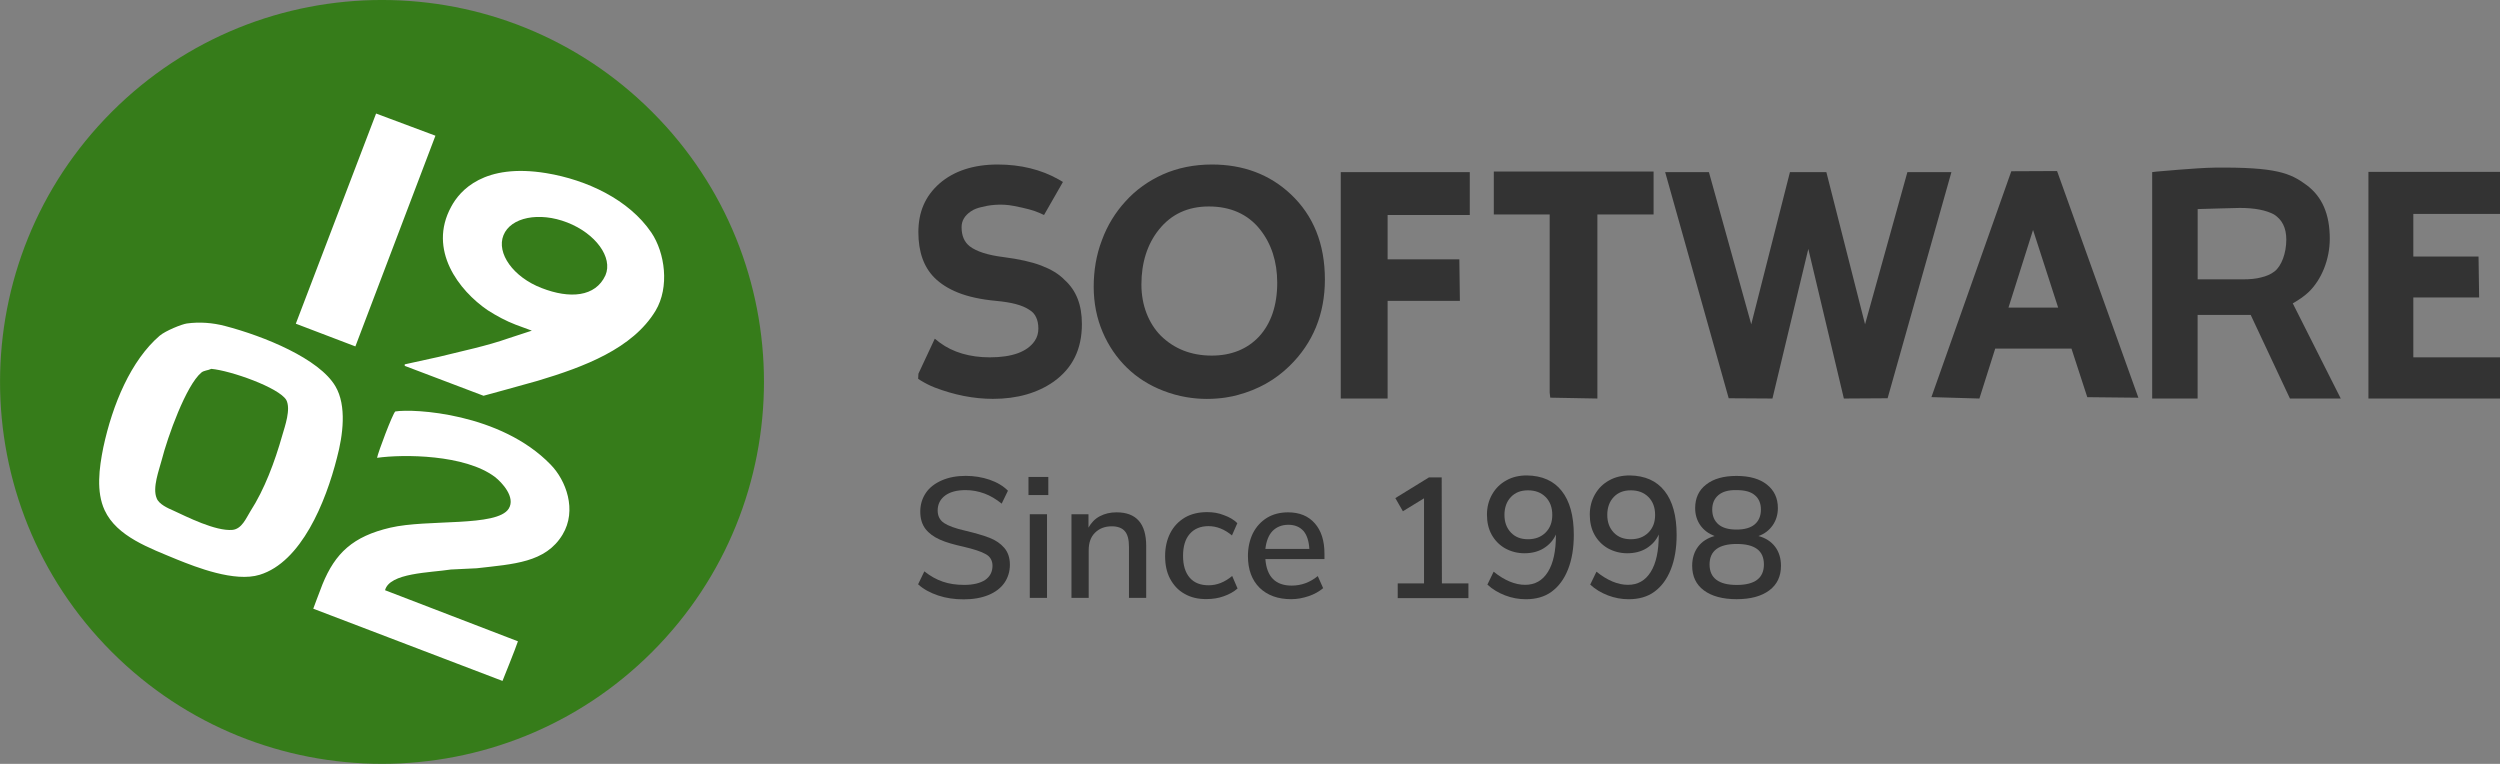 <?xml version="1.0" encoding="utf-8"?>
<!-- Generator: Adobe Illustrator 22.1.0, SVG Export Plug-In . SVG Version: 6.00 Build 0)  -->
<svg version="1.1" xmlns="http://www.w3.org/2000/svg" xmlns:xlink="http://www.w3.org/1999/xlink" x="0px" y="0px"
	 viewBox="0 0 46 14.055" style="enable-background:new 0 0 46 14.055;" xml:space="preserve">
<rect x="0" y="0" width="46" height="14.055" fill="#808080" stroke="none"/>
<style type="text/css">
	.st0{fill:#FFFFFF;}
	.st1{fill:#367C1A;}
	.st2{fill:#333333;}
</style>
<g id="Layer_1">
</g>
<g id="Layer_3">
</g>
<g id="Layer_2">
</g>
<g id="Layer_4">
	<g>
		<g>
			<g>
				<ellipse class="st0" cx="7.007" cy="7.323" rx="6.317" ry="5.991"/>
				<g>
					<path class="st1" d="M10.438,4.094C9.92,3.892,9.397,3.998,9.264,4.328s0.179,0.771,0.702,0.972
						c0.518,0.202,0.991,0.165,1.174-0.234C11.282,4.736,10.957,4.296,10.438,4.094z"/>
					<path class="st1" d="M3.888,6.787C3.819,6.819,3.755,6.814,3.704,6.856c-0.28,0.234-0.619,1.179-0.729,1.61
						C2.929,8.645,2.8,8.975,2.883,9.168c0.041,0.11,0.206,0.183,0.312,0.229c0.239,0.11,0.771,0.381,1.083,0.353
						c0.174-0.018,0.252-0.22,0.33-0.344c0.257-0.399,0.445-0.899,0.587-1.399C5.241,7.846,5.356,7.53,5.268,7.36
						C5.131,7.131,4.245,6.819,3.888,6.787z"/>
					<path class="st1" d="M11.998,2.057c-2.743-2.743-7.197-2.743-9.94,0s-2.743,7.197,0,9.94s7.197,2.743,9.94,0
						S14.746,4.801,11.998,2.057z M6.92,2.089l1.092,0.408L6.539,6.374L5.443,5.956L6.92,2.089z M4.778,10.576
						c-0.459,0.142-1.174-0.142-1.518-0.28c-0.505-0.211-1.11-0.422-1.335-0.908C1.768,9.048,1.823,8.617,1.901,8.232
						c0.17-0.794,0.509-1.601,1.037-2.055c0.11-0.092,0.404-0.211,0.5-0.225C3.672,5.92,3.911,5.938,4.14,5.998
						c0.72,0.188,1.734,0.601,2.032,1.11C6.383,7.466,6.31,8.012,6.2,8.424C5.993,9.241,5.544,10.342,4.778,10.576z M10.351,9.837
						c-0.312,0.518-0.904,0.541-1.578,0.619l-0.477,0.023c-0.385,0.06-1.128,0.06-1.211,0.381l2.445,0.94
						c-0.041,0.128-0.284,0.729-0.284,0.729L5.764,11.2c0,0,0.11-0.298,0.17-0.45c0.234-0.573,0.56-0.881,1.248-1.041
						C7.869,9.548,9.145,9.7,9.36,9.36c0.133-0.211-0.128-0.486-0.252-0.583C8.557,8.36,7.42,8.356,6.938,8.424
						c0.018-0.101,0.284-0.807,0.335-0.853c0.335-0.055,1.94,0.028,2.858,0.977C10.415,8.837,10.622,9.388,10.351,9.837z
						 M9.892,7.007C9.654,7.076,8.897,7.282,8.897,7.282l-1.45-0.55V6.704l0.628-0.138c0.44-0.11,0.872-0.197,1.289-0.344
						l0.422-0.138l-0.298-0.11C9.31,5.906,9.14,5.814,8.975,5.709c-0.532-0.362-1.106-1.11-0.674-1.904
						c0.161-0.303,0.606-0.807,1.752-0.619c0.748,0.124,1.518,0.486,1.931,1.092c0.252,0.372,0.339,1.005,0.078,1.44
						C11.64,6.415,10.75,6.75,9.892,7.007z"/>
				</g>
			</g>
		</g>
		<g>
			<g>
				<path class="st2" d="M22.301,3.027c-0.332,0-0.634,0.062-0.904,0.182c-0.265,0.119-0.499,0.286-0.686,0.494
					c-0.187,0.203-0.338,0.447-0.436,0.717c-0.104,0.27-0.151,0.561-0.151,0.857c0,0.301,0.057,0.582,0.166,0.836
					c0.109,0.255,0.26,0.473,0.447,0.655c0.187,0.182,0.41,0.322,0.665,0.421c0.291,0.114,0.571,0.151,0.805,0.151
					c0.26,0,0.462-0.042,0.571-0.073c0.369-0.099,0.686-0.275,0.951-0.535c0.431-0.421,0.649-0.956,0.649-1.59
					c0-0.655-0.213-1.179-0.629-1.569C23.361,3.208,22.873,3.027,22.301,3.027z M23.501,5.203c0,0.416-0.114,0.748-0.332,0.987
					c-0.218,0.234-0.514,0.353-0.873,0.353c-0.379,0-0.691-0.125-0.935-0.364c-0.114-0.114-0.203-0.255-0.265-0.416
					c-0.062-0.161-0.094-0.338-0.094-0.53c0-0.4,0.109-0.743,0.322-1.008c0.229-0.286,0.535-0.426,0.919-0.426
					c0.395,0,0.717,0.14,0.94,0.421C23.392,4.481,23.501,4.814,23.501,5.203z"/>
				<polygon class="st2" points="24.67,7.333 25.532,7.333 25.532,5.536 26.862,5.536 26.852,4.772 25.532,4.772 25.532,3.956 
					27.044,3.956 27.044,3.167 24.67,3.167 				"/>
				<polygon class="st2" points="27.486,3.946 28.514,3.946 28.514,7.224 28.525,7.317 29.392,7.333 29.392,3.946 30.426,3.946 
					30.426,3.156 27.486,3.156 				"/>
				<path class="st2" d="M37.008,3.151l-1.47,4.156l0.883,0.026l0.291-0.919h1.403l0.291,0.894l0.94,0.01l-1.496-4.171L37.008,3.151
					L37.008,3.151z M37.87,5.66h-0.914l0.452-1.429L37.87,5.66z"/>
				<path class="st2" d="M42.478,5.375c0.239-0.229,0.39-0.603,0.39-0.982c0-0.452-0.14-0.774-0.426-0.987
					c-0.301-0.223-0.561-0.332-1.678-0.322c-0.379,0.005-1.049,0.073-1.081,0.073L39.6,3.167v4.166h0.836V5.795h0.977l0.722,1.538
					h0.935l-0.883-1.751C42.296,5.52,42.395,5.453,42.478,5.375z M42.068,4.408c0,0.249-0.088,0.488-0.218,0.587
					c-0.068,0.052-0.151,0.088-0.244,0.109c-0.094,0.026-0.208,0.036-0.343,0.036h-0.826V3.847c0.208-0.005,0.691-0.021,0.774-0.021
					c0.281,0,0.483,0.042,0.629,0.119C41.99,4.04,42.068,4.19,42.068,4.408z"/>
				<polygon class="st2" points="46,3.936 46,3.162 43.579,3.162 43.579,7.333 46,7.333 46,6.575 44.405,6.575 44.405,5.473 
					45.616,5.473 45.605,4.72 44.405,4.72 44.405,3.936 				"/>
				<polygon class="st2" points="35.096,3.167 34.317,5.967 33.605,3.167 32.935,3.167 32.223,5.967 31.444,3.167 30.639,3.167 
					31.808,7.328 32.613,7.333 33.273,4.58 33.927,7.333 34.732,7.328 35.906,3.167 				"/>
				<path class="st2" d="M19.158,4.886L19.158,4.886c-0.177-0.068-0.41-0.119-0.696-0.156c-0.291-0.036-0.494-0.104-0.618-0.197
					c-0.099-0.078-0.151-0.192-0.151-0.353c0-0.119,0.057-0.213,0.171-0.291c0.052-0.036,0.119-0.062,0.192-0.078
					c0.114-0.031,0.348-0.073,0.603-0.021c0.213,0.042,0.358,0.078,0.473,0.13l0.078,0.036l0.348-0.608L19.48,3.302
					c-0.322-0.182-0.701-0.275-1.122-0.275c-0.447,0-0.805,0.119-1.07,0.348c-0.265,0.234-0.39,0.525-0.39,0.899
					c0,0.358,0.099,0.639,0.296,0.836c0.109,0.109,0.255,0.203,0.436,0.275c0.182,0.073,0.416,0.125,0.696,0.151
					c0.286,0.026,0.483,0.078,0.608,0.161c0.062,0.036,0.104,0.083,0.13,0.14c0.026,0.052,0.042,0.125,0.042,0.208
					c0,0.083-0.021,0.161-0.068,0.229c-0.135,0.197-0.41,0.301-0.826,0.301c-0.369,0-0.681-0.094-0.919-0.27L17.2,6.232
					l-0.301,0.644l-0.005,0.094l0.047,0.031c0.078,0.047,0.166,0.094,0.26,0.13c0.353,0.135,0.712,0.208,1.07,0.208
					c0.447,0,0.821-0.109,1.117-0.317c0.348-0.249,0.519-0.597,0.519-1.06c0-0.353-0.104-0.618-0.317-0.81
					C19.48,5.037,19.335,4.954,19.158,4.886z"/>
			</g>
		</g>
		<g>
			<path class="st2" d="M17.262,10.957c-0.143-0.048-0.27-0.115-0.369-0.206l0.115-0.238c0.111,0.087,0.222,0.151,0.341,0.19
				c0.115,0.04,0.246,0.059,0.393,0.059c0.167,0,0.293-0.032,0.385-0.091c0.091-0.063,0.135-0.151,0.135-0.262
				c0-0.095-0.044-0.171-0.127-0.214c-0.083-0.048-0.218-0.091-0.405-0.135c-0.178-0.04-0.321-0.079-0.436-0.131
				c-0.115-0.052-0.202-0.115-0.266-0.198c-0.063-0.083-0.095-0.19-0.095-0.317c0-0.131,0.036-0.246,0.103-0.345
				s0.167-0.175,0.293-0.23c0.127-0.056,0.274-0.083,0.44-0.083c0.155,0,0.301,0.024,0.44,0.071c0.139,0.048,0.25,0.115,0.337,0.202
				l-0.115,0.238c-0.103-0.083-0.21-0.147-0.317-0.186s-0.222-0.063-0.345-0.063c-0.159,0-0.286,0.032-0.377,0.099
				c-0.091,0.067-0.139,0.159-0.139,0.278c0,0.099,0.04,0.178,0.119,0.23c0.079,0.052,0.21,0.099,0.385,0.139
				c0.186,0.044,0.333,0.087,0.448,0.131c0.115,0.044,0.206,0.107,0.274,0.186c0.067,0.079,0.103,0.182,0.103,0.309
				c0,0.127-0.036,0.242-0.103,0.337s-0.167,0.171-0.293,0.222c-0.127,0.052-0.278,0.079-0.452,0.079
				C17.564,11.029,17.405,11.005,17.262,10.957z"/>
			<path class="st2" d="M18.924,8.776h0.365v0.333h-0.365V8.776z M18.948,11.001V9.462h0.317v1.539H18.948z"/>
			<path class="st2" d="M21.09,10.045v0.956h-0.317v-0.94c0-0.131-0.024-0.226-0.075-0.286s-0.131-0.091-0.242-0.091
				c-0.127,0-0.23,0.04-0.309,0.119c-0.079,0.079-0.115,0.186-0.115,0.321v0.877h-0.317V9.462h0.313v0.246
				c0.052-0.091,0.119-0.163,0.21-0.21c0.091-0.048,0.194-0.071,0.305-0.071C20.907,9.426,21.09,9.633,21.09,10.045z"/>
			<path class="st2" d="M21.795,10.926c-0.115-0.063-0.202-0.159-0.266-0.278c-0.063-0.119-0.091-0.258-0.091-0.416
				s0.032-0.301,0.095-0.424s0.155-0.218,0.27-0.286c0.115-0.067,0.254-0.099,0.409-0.099c0.107,0,0.21,0.016,0.309,0.056
				c0.099,0.036,0.182,0.083,0.246,0.147l-0.099,0.226c-0.139-0.115-0.282-0.171-0.432-0.171c-0.147,0-0.262,0.048-0.345,0.143
				c-0.083,0.095-0.123,0.23-0.123,0.405c0,0.171,0.04,0.305,0.123,0.401c0.083,0.095,0.198,0.139,0.349,0.139
				s0.293-0.056,0.432-0.171l0.099,0.23c-0.067,0.059-0.151,0.107-0.254,0.143c-0.099,0.036-0.206,0.052-0.317,0.052
				C22.045,11.025,21.911,10.993,21.795,10.926z"/>
			<path class="st2" d="M24.37,10.287h-1.087c0.024,0.325,0.186,0.488,0.484,0.488c0.178,0,0.337-0.059,0.48-0.175l0.099,0.222
				c-0.071,0.059-0.159,0.111-0.266,0.147s-0.214,0.056-0.321,0.056c-0.246,0-0.44-0.071-0.583-0.21
				c-0.143-0.143-0.214-0.337-0.214-0.583c0-0.159,0.032-0.297,0.091-0.42c0.063-0.123,0.151-0.218,0.262-0.286
				c0.111-0.067,0.242-0.099,0.385-0.099c0.21,0,0.373,0.067,0.492,0.202c0.119,0.135,0.178,0.321,0.178,0.559L24.37,10.287
				L24.37,10.287z M23.414,9.771c-0.071,0.075-0.115,0.186-0.131,0.329h0.809c-0.008-0.143-0.044-0.254-0.107-0.329
				c-0.067-0.075-0.159-0.115-0.278-0.115C23.584,9.656,23.489,9.696,23.414,9.771z"/>
			<path class="st2" d="M26.531,10.735h0.488v0.27h-1.301v-0.27h0.484V9.169l-0.389,0.238l-0.139-0.242l0.619-0.381h0.234
				L26.531,10.735L26.531,10.735z"/>
			<path class="st2" d="M28.736,9.034c0.147,0.186,0.222,0.456,0.222,0.805c0,0.25-0.036,0.46-0.107,0.639s-0.171,0.313-0.301,0.409
				s-0.29,0.139-0.476,0.139c-0.131,0-0.258-0.024-0.381-0.071c-0.123-0.048-0.23-0.111-0.325-0.198l0.115-0.238
				c0.202,0.163,0.397,0.242,0.579,0.242s0.321-0.079,0.42-0.238c0.099-0.159,0.147-0.385,0.147-0.678V9.835
				c-0.048,0.107-0.123,0.19-0.226,0.254c-0.103,0.063-0.222,0.091-0.353,0.091c-0.131,0-0.25-0.032-0.357-0.091
				c-0.103-0.059-0.186-0.143-0.246-0.25c-0.059-0.107-0.087-0.23-0.087-0.369c0-0.139,0.032-0.262,0.095-0.373
				c0.063-0.111,0.151-0.198,0.262-0.258c0.111-0.063,0.238-0.091,0.377-0.091C28.375,8.752,28.589,8.847,28.736,9.034z
				 M28.439,9.799c0.083-0.083,0.123-0.19,0.123-0.325s-0.04-0.246-0.123-0.329s-0.19-0.123-0.325-0.123
				c-0.131,0-0.234,0.04-0.313,0.123s-0.119,0.194-0.119,0.329c0,0.135,0.04,0.242,0.119,0.325c0.079,0.083,0.182,0.123,0.313,0.123
				C28.248,9.922,28.355,9.882,28.439,9.799z"/>
			<path class="st2" d="M30.628,9.034C30.775,9.22,30.85,9.49,30.85,9.839c0,0.25-0.036,0.46-0.107,0.639s-0.171,0.313-0.301,0.409
				s-0.29,0.139-0.476,0.139c-0.131,0-0.258-0.024-0.381-0.071c-0.123-0.048-0.23-0.111-0.325-0.198l0.115-0.238
				c0.202,0.163,0.397,0.242,0.579,0.242s0.321-0.079,0.42-0.238c0.099-0.159,0.147-0.385,0.147-0.678V9.835
				c-0.048,0.107-0.123,0.19-0.226,0.254c-0.103,0.063-0.222,0.091-0.353,0.091c-0.131,0-0.25-0.032-0.357-0.091
				c-0.103-0.059-0.186-0.143-0.246-0.25c-0.059-0.107-0.087-0.23-0.087-0.369c0-0.139,0.032-0.262,0.095-0.373
				c0.063-0.111,0.151-0.198,0.262-0.258c0.111-0.063,0.238-0.091,0.377-0.091C30.267,8.752,30.481,8.847,30.628,9.034z
				 M30.331,9.799c0.083-0.083,0.123-0.19,0.123-0.325s-0.04-0.246-0.123-0.329s-0.19-0.123-0.325-0.123
				c-0.131,0-0.234,0.04-0.313,0.123s-0.119,0.194-0.119,0.329c0,0.135,0.04,0.242,0.119,0.325c0.079,0.083,0.182,0.123,0.313,0.123
				C30.14,9.922,30.247,9.882,30.331,9.799z"/>
			<path class="st2" d="M32.663,10.061c0.071,0.095,0.107,0.214,0.107,0.349c0,0.194-0.071,0.345-0.214,0.452
				c-0.143,0.107-0.341,0.163-0.603,0.163c-0.258,0-0.46-0.056-0.603-0.163c-0.143-0.107-0.214-0.258-0.214-0.452
				c0-0.135,0.036-0.254,0.107-0.349s0.175-0.163,0.305-0.198c-0.111-0.044-0.198-0.107-0.262-0.198
				c-0.063-0.091-0.095-0.194-0.095-0.317c0-0.182,0.067-0.329,0.202-0.432c0.135-0.107,0.321-0.159,0.559-0.159
				s0.424,0.052,0.559,0.159c0.135,0.107,0.202,0.25,0.202,0.432c0,0.119-0.032,0.226-0.095,0.317
				c-0.063,0.091-0.151,0.159-0.262,0.198C32.488,9.898,32.591,9.966,32.663,10.061z M32.456,10.386c0-0.254-0.167-0.377-0.5-0.377
				c-0.333,0-0.5,0.127-0.5,0.377c0,0.25,0.167,0.377,0.5,0.377C32.29,10.763,32.456,10.636,32.456,10.386z M31.62,9.109
				c-0.075,0.063-0.115,0.151-0.115,0.266c0,0.119,0.04,0.21,0.115,0.274s0.186,0.095,0.333,0.095c0.147,0,0.258-0.032,0.333-0.095
				c0.075-0.063,0.115-0.155,0.115-0.274c0-0.115-0.04-0.206-0.115-0.266c-0.075-0.063-0.186-0.091-0.333-0.091
				C31.806,9.014,31.695,9.046,31.62,9.109z"/>
		</g>
	</g>
</g>
</svg>
